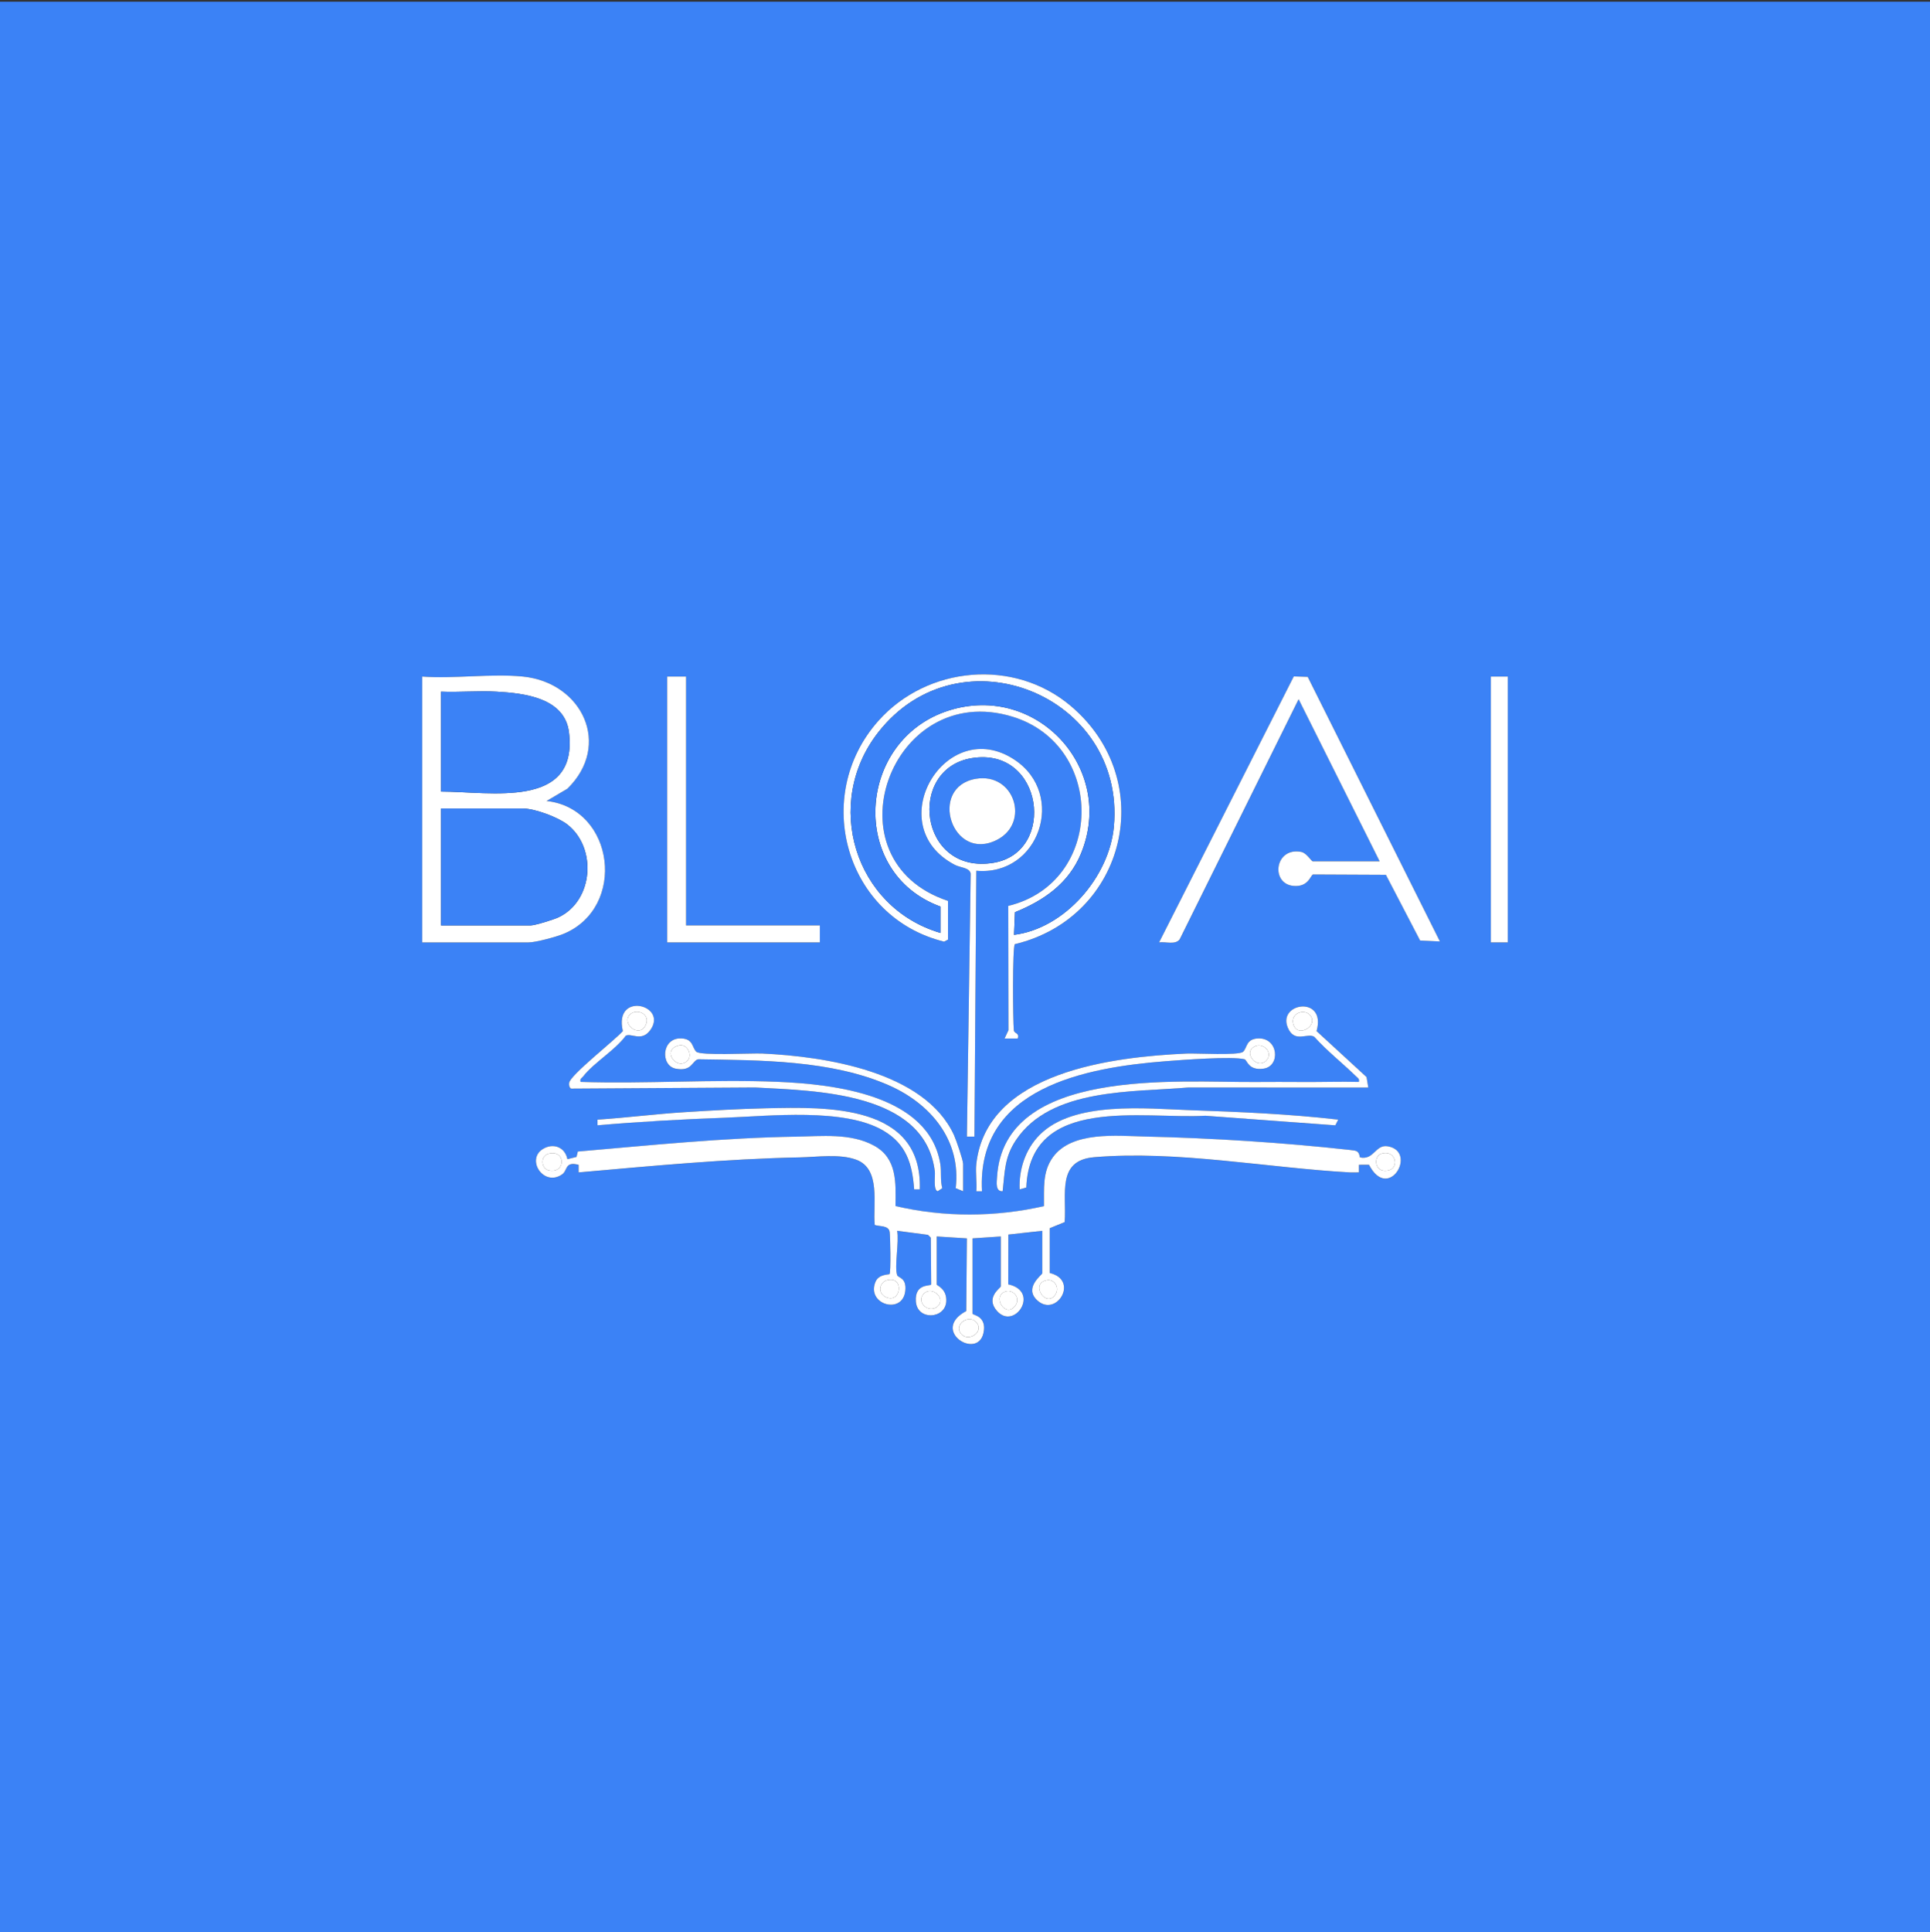 <svg width="1024" height="1025" viewBox="0 0 1024 1025" fill="none" xmlns="http://www.w3.org/2000/svg">
<rect x="0" y="0" width="1024" height="1025" fill="#333333" stroke="none"/>
<g clip-path="url(#clip0_1_35)">
<path d="M1024 0.89V1024.89H0V0.89H1024ZM503 498.39V477.89C437.95 456.34 472.56 360.35 537.22 380.17C586.8 395.37 586.02 468.17 534.96 480.54L535.08 546.45L533 550.88H540C541 547.68 538.12 548.44 537.92 546.45C537.43 541.64 537.12 502.69 538.44 500.83C597.47 486.75 615.08 414.01 568.01 374.38C537.98 349.09 491.92 353.29 466.03 382.42C430.5 422.39 448.6 486.64 500.94 499.49L503.01 498.39H503ZM277.5 358.89C260.65 357.18 241.13 360.16 224 358.89V499.89H280.5C284.27 499.89 295.14 496.95 298.98 495.37C332.67 481.48 326.23 428.9 290 424.88L301.01 418.4C324.72 395.32 309.05 362.08 277.5 358.89ZM364 358.89H354V499.89H435V490.89H364V358.89ZM732 456.89H696.5C695.86 456.89 693.22 452.44 690.47 451.91C676.22 449.13 673.95 469.04 686.51 469.95C694.41 470.52 695.3 464.22 696.7 463.87L735.34 464.05L753.49 498.9L764 499.39L693.86 359.04L686.46 358.81L615.01 499.87C618.5 499.39 623.54 501.34 625.91 498.28L689.03 370.89L732.02 456.89H732ZM800 358.89H791V499.89H800V358.89ZM518 461.89C551.27 464.87 566.05 421.51 538.34 403.06C501.84 378.76 466.65 437.88 506.63 458.77C509.53 460.28 514.4 460.19 515.02 463.38L513.01 602.9H517L518 461.89ZM308.01 573.88C307.56 572.15 308.73 571.88 309.5 570.88C314.94 563.77 326.39 557.09 332.05 549.35C335.13 547.99 340.48 552.72 345.02 546.41C354.69 533.01 325.45 525.68 330.46 546.94C326.43 551.59 302.43 570.32 301.97 574.43C301.84 575.56 301.96 576.74 302.96 577.46L400.55 576.85C432.71 578.62 490.84 579.15 495.99 621.41C496.28 623.78 495.05 631.36 497.52 631.89L499.93 630.26C498.78 626.13 499.56 621.6 498.9 617.49C492.95 580.64 442.26 575.1 412.54 573.85C378.08 572.39 342.57 575.03 308 573.89L308.01 573.88ZM726 576.89L725.07 571.32L698.55 546.94C704.14 527.26 675.91 532.08 683.95 546.44C687.56 552.88 693.96 547.77 697.36 549.98C704.14 557.54 712.24 563.87 719.49 570.91C720.47 571.86 721.39 572.22 721 573.89C711.22 573.65 701.31 574 691.47 573.93C682.83 573.87 674.18 573.87 665.55 573.93C625.23 574.19 532.57 565.88 529.02 624.4C528.85 627.21 528.05 632.05 532 631.89C533.21 621.14 532.92 613.83 539.18 604.56C557.81 576.97 601.24 579.41 630.47 576.85L726.02 576.89H726ZM511 631.89V617.39C511 615.38 507.3 604.61 506.19 602.2C490.68 568.3 437.56 560.4 404.54 558.85C398.79 558.58 371.81 560.01 369.48 557.91C367.15 555.81 368.04 551.1 361.47 550.83C350.95 550.39 350.27 565.28 358.52 566.88C367.27 568.58 367.25 562.51 370.48 561.89C403.4 562.43 441.09 562.23 471.67 575.73C493.84 585.52 510.09 604.92 507.07 630.28L511 631.9V631.89ZM518 617.39C517.49 621.95 518.37 627.24 518 631.89H521C518.06 576.94 575.8 566.24 618.51 562.9C627.06 562.23 653.52 560.22 660.3 561.87C661.68 562.21 662.21 568.04 670.42 566.85C679.51 565.53 678.29 550.38 667.52 550.83C660.96 551.1 661.87 555.78 659.51 557.91C657.15 560.04 634.69 558.61 629.45 558.85C591.01 560.63 523.53 568.22 517.99 617.39H518ZM488 630.9C489.52 585.64 438.99 587.12 406.46 587.85C392.4 588.17 377.65 589.01 363.51 589.9C348.02 590.88 332.48 592.85 316.99 593.89V596.88C339.42 594.94 361.92 593.71 384.49 592.87C408.29 591.99 447.98 587.5 468.67 599.71C480.89 606.92 484.02 617.3 485.02 630.87H487.99L488 630.9ZM710.01 593.89C683.91 590.89 657.76 589.78 631.51 588.88C608.11 588.07 569.62 583.86 551.6 601.99C544.08 609.56 540.52 620.3 541 630.88L544.52 629.91C546.46 580.61 606.09 593.73 639.54 591.84L708.5 596.92L710.01 593.89ZM476 676.39C474.46 671.76 477.15 658.57 476 652.89L492.35 655.04L493.86 656.53L494.06 681.32C493.87 682.43 485.24 680.52 485.94 690.38C486.67 700.63 501.51 699.68 502.06 690.38C502.46 683.62 497 681.95 497 681.4V655.9L513 656.9L512.67 695.46C493.42 705.71 518.51 721.6 521.78 707.19C523.85 698.08 516 697.57 516 696.9V656.9L531 655.9V682.4C531 683.14 522.6 688.25 528.98 695.42C538.31 705.92 552.07 685.02 534.94 681.29L535 654.89L553.01 652.9V675.4C553.01 676.25 542.87 683.15 550.49 689.92C560.6 698.91 572.72 679.02 556.95 675.27V651.51L564.88 648.27C565.98 633.55 560.5 615.58 580.47 613.86C624.23 610.1 672.67 619.56 716.48 621.93C717.99 622.01 719.52 621.86 721.01 621.9V617.88L726.34 617.85C736.71 637.95 752.41 610.76 736.25 608.06C729.75 606.98 728.97 615.56 721.55 613.96C720.9 610.47 719.95 610.41 716.39 610.02C681.05 606.09 643.04 603.69 607.51 602.88C592.71 602.54 568.63 599.88 558.56 613.96C552.93 621.83 554.05 630.7 553.9 639.8C528.26 645.67 500.76 645.81 475.13 639.76C475.31 627.32 476.08 614.43 463.7 607.69C451.34 600.96 435.87 602.73 422.54 602.94C383.72 603.55 345.2 607.5 306.58 610.84L305.87 613.71L301.04 614.9C299.83 608.53 293.59 606.12 288.08 609.48C278.88 615.09 288.49 629.78 298.28 622.94C301.3 620.83 299.53 615.96 307 617.89V621.91C346.1 618.47 385.25 614.73 424.54 613.94C433.4 613.76 445.48 611.95 454.24 615.16C467.52 620.02 463.09 638.65 464.1 649.8C466.83 650.71 471.33 649.92 472.01 653.39C472.38 655.3 472.76 675.08 471.95 675.86C471.63 676.17 466.26 675.8 464.53 679.93C459.46 691.99 478.95 697.63 480.33 684.75C481.1 677.56 476.52 677.96 476 676.41V676.39Z" fill="#3B82F6"/>
<path d="M476 676.39C476.51 677.94 481.09 677.53 480.33 684.73C478.95 697.61 459.46 691.98 464.53 679.91C466.26 675.79 471.63 676.15 471.95 675.84C472.76 675.06 472.38 655.28 472.01 653.37C471.33 649.91 466.83 650.7 464.1 649.78C463.09 638.63 467.52 620 454.24 615.14C445.48 611.93 433.41 613.74 424.54 613.92C385.25 614.71 346.11 618.44 307 621.89V617.87C299.53 615.94 301.3 620.81 298.28 622.92C288.49 629.76 278.88 615.07 288.08 609.46C293.58 606.1 299.83 608.51 301.04 614.88L305.87 613.69L306.58 610.82C345.2 607.48 383.72 603.53 422.54 602.92C435.87 602.71 451.34 600.94 463.7 607.67C476.08 614.41 475.3 627.3 475.13 639.74C500.76 645.78 528.26 645.64 553.9 639.78C554.05 630.69 552.93 621.81 558.56 613.94C568.63 599.86 592.7 602.53 607.51 602.86C643.04 603.67 681.05 606.07 716.39 610C719.95 610.4 720.89 610.45 721.55 613.94C728.97 615.55 729.75 606.96 736.25 608.04C752.42 610.74 736.71 637.92 726.34 617.83L721 617.86V621.88C719.51 621.84 717.98 621.99 716.48 621.91C672.67 619.53 624.23 610.08 580.47 613.84C560.5 615.55 565.98 633.53 564.88 648.25L556.95 651.49V675.25C572.71 679 560.59 698.89 550.49 689.9C542.87 683.13 553.01 676.22 553.01 675.38V652.88L535 654.87L534.94 681.27C552.07 685 538.31 705.9 528.98 695.4C522.6 688.23 531 683.12 531 682.38V655.88L516 656.88V696.88C516 697.54 523.85 698.05 521.78 707.17C518.51 721.58 493.42 705.69 512.67 695.44L513 656.88L497 655.88V681.38C497 681.93 502.46 683.59 502.06 690.36C501.51 699.67 486.67 700.62 485.94 690.36C485.24 680.5 493.87 682.41 494.06 681.3L493.86 656.51L492.35 655.02L476 652.87C477.15 658.55 474.46 671.74 476 676.37V676.39ZM290.71 612.08C286.74 613.28 286.85 620.09 291.55 620.88C300.5 622.38 300.1 609.25 290.71 612.08ZM732.67 612.05C729.06 613.32 729.05 620.72 734.5 621C743.36 621.46 741.04 609.11 732.67 612.05ZM470.73 679.04C466.57 680.15 465.32 686.03 470.28 688.14C478.26 691.54 479.81 676.6 470.73 679.04ZM555.74 679.02C545.93 680.43 555.11 694.53 560.06 686.44C562.25 682.87 559.31 678.5 555.74 679.02ZM490.25 686.14C485.72 690.67 492.9 697.07 497.52 692.91C502.14 688.75 494.47 681.92 490.25 686.14ZM533.7 685.02C525.78 687.35 533.76 699.99 538.88 692.27C541.52 688.29 537.46 683.91 533.7 685.02ZM517.75 701.14C513.76 697.14 505.93 702.6 509.9 707.48C513.87 712.36 522.78 706.18 517.75 701.14Z" fill="white"/>
<path d="M277.5 358.89C309.05 362.09 324.72 395.33 301.01 418.4L290 424.88C326.22 428.9 332.66 481.48 298.98 495.37C295.14 496.95 284.27 499.89 280.5 499.89H224V358.89C241.13 360.16 260.65 357.18 277.5 358.89ZM234 419.89C260.18 419.92 306.85 429.35 301.89 388.5C299.67 370.18 278.23 367.72 263.49 366.9C253.72 366.36 243.78 367.28 234 366.89V419.89ZM234 490.89H281.5C283.88 490.89 293.68 487.82 296.24 486.63C314.9 477.91 316.87 449.71 301.03 437.37C296.02 433.46 283.7 428.89 277.51 428.89H234V490.89Z" fill="white"/>
<path d="M732 456.89L689.01 370.89L625.89 498.28C623.53 501.34 618.48 499.4 614.99 499.87L686.44 358.81L693.84 359.04L763.98 499.39L753.47 498.9L735.32 464.05L696.68 463.87C695.28 464.21 694.39 470.52 686.49 469.95C673.93 469.04 676.2 449.13 690.45 451.91C693.19 452.44 695.84 456.89 696.48 456.89H731.98H732Z" fill="white"/>
<path d="M503 498.39L500.93 499.49C448.59 486.64 430.49 422.39 466.02 382.42C491.91 353.29 537.98 349.09 568 374.38C615.06 414.01 597.46 486.75 538.43 500.83C537.11 502.69 537.42 541.64 537.91 546.45C538.11 548.44 540.99 547.68 539.99 550.88H532.99L535.07 546.45L534.95 480.54C586.01 468.17 586.79 395.36 537.21 380.17C472.55 360.35 437.95 456.34 502.99 477.89V498.39H503ZM499 494.89V480.89C450.16 463.1 454.41 392.36 503.48 376.87C549.97 362.2 592.15 407.68 573.48 452.87C566.98 468.59 553.74 477.75 538.49 483.88L538 495.89C564.93 492.53 588.58 465.13 590.98 438.37C597.23 368.92 509.3 333.22 466.02 388.41C436.53 426.02 453.33 481.46 498.99 494.88L499 494.89Z" fill="white"/>
<path d="M364 358.89V490.89H435V499.89H354V358.89H364Z" fill="white"/>
<path d="M800 358.89H791V499.89H800V358.89Z" fill="white"/>
<path d="M518 461.89L517 602.9H513.01L515.02 463.38C514.4 460.18 509.53 460.28 506.63 458.77C466.64 437.88 501.84 378.76 538.34 403.06C566.05 421.51 551.27 464.87 518 461.89ZM515.74 402.13C480.85 407.7 487.59 464.38 527.26 457.65C560.69 451.98 553.59 396.09 515.74 402.13Z" fill="white"/>
<path d="M726 576.89L630.45 576.85C601.22 579.41 557.79 576.97 539.16 604.56C532.91 613.82 533.19 621.14 531.98 631.89C528.04 632.06 528.83 627.22 529 624.4C532.54 565.88 625.21 574.19 665.53 573.93C674.16 573.87 682.8 573.87 691.45 573.93C701.29 574 711.2 573.64 720.98 573.89C721.36 572.22 720.45 571.86 719.47 570.91C712.23 563.87 704.12 557.54 697.34 549.98C693.95 547.77 687.54 552.89 683.93 546.44C675.89 532.08 704.12 527.26 698.53 546.94L725.05 571.32L725.98 576.89H726ZM694.75 538.14C691.63 535.02 684.65 537.55 686.15 543.17C688.27 551.15 700.37 543.78 694.75 538.14Z" fill="white"/>
<path d="M308.01 573.88C342.57 575.02 378.08 572.39 412.55 573.84C442.26 575.09 492.96 580.63 498.91 617.48C499.57 621.59 498.79 626.12 499.94 630.25L497.53 631.88C495.06 631.35 496.29 623.77 496 621.4C490.85 579.15 432.71 578.61 400.56 576.84L302.97 577.45C301.97 576.73 301.85 575.55 301.98 574.42C302.44 570.31 326.44 551.59 330.47 546.93C325.46 525.67 354.7 533 345.03 546.4C340.48 552.7 335.14 547.97 332.06 549.34C326.4 557.08 314.95 563.77 309.51 570.87C308.74 571.87 307.57 572.14 308.02 573.87L308.01 573.88ZM334.25 538.13C329.48 542.83 339.06 550.84 342.51 543.89C345.5 537.87 337.82 534.61 334.25 538.13Z" fill="white"/>
<path d="M511 631.89L507.07 630.27C510.09 604.91 493.84 585.51 471.67 575.72C441.09 562.22 403.41 562.42 370.48 561.88C367.25 562.5 367.27 568.57 358.52 566.87C350.27 565.27 350.96 550.38 361.47 550.82C368.03 551.09 367.11 555.77 369.48 557.9C371.85 560.03 398.79 558.57 404.54 558.84C437.56 560.39 490.68 568.29 506.19 602.19C507.29 604.6 511 615.37 511 617.38V631.88V631.89ZM364.75 562.64C367.61 559.8 364.77 553.43 360.21 554.54C350.67 556.85 359.11 568.24 364.75 562.64Z" fill="white"/>
<path d="M518 617.39C523.54 568.22 591.02 560.63 629.46 558.85C634.7 558.61 657.22 559.98 659.52 557.91C661.82 555.84 660.96 551.1 667.53 550.83C678.3 550.38 679.52 565.53 670.43 566.85C662.22 568.04 661.69 562.21 660.31 561.87C653.53 560.22 627.07 562.23 618.52 562.9C575.81 566.24 518.07 576.94 521.01 631.9H518.01C518.38 627.24 517.5 621.95 518.01 617.39H518ZM671.75 562.64C676.24 558.15 669.21 551.71 664.48 555.87C660.35 559.5 667.27 567.13 671.75 562.64Z" fill="white"/>
<path d="M488 630.9H485.03C484.03 617.31 480.89 606.93 468.68 599.73C447.99 587.52 408.3 592.01 384.5 592.89C361.93 593.72 339.43 594.96 317 596.9V593.91C332.49 592.87 348.02 590.89 363.52 589.92C377.66 589.03 392.41 588.19 406.47 587.87C438.99 587.14 489.52 585.66 488.01 630.92L488 630.9Z" fill="white"/>
<path d="M710.01 593.89L708.5 596.92L639.54 591.84C606.09 593.73 546.46 580.6 544.52 629.91L541 630.88C540.52 620.3 544.08 609.55 551.6 601.99C569.62 583.85 608.11 588.07 631.51 588.88C657.75 589.79 683.91 590.89 710.01 593.89Z" fill="white"/>
<path d="M290.71 612.08C300.11 609.25 300.5 622.38 291.55 620.88C286.85 620.09 286.74 613.28 290.71 612.08Z" fill="white"/>
<path d="M470.73 679.04C479.81 676.61 478.26 691.54 470.28 688.14C465.32 686.03 466.57 680.15 470.73 679.04Z" fill="white"/>
<path d="M732.67 612.05C741.04 609.11 743.36 621.46 734.5 621C729.05 620.72 729.06 613.32 732.67 612.05Z" fill="white"/>
<path d="M517.75 701.14C522.78 706.19 513.83 712.32 509.9 707.48C505.97 702.64 513.77 697.14 517.75 701.14Z" fill="white"/>
<path d="M555.74 679.02C559.31 678.51 562.25 682.88 560.06 686.44C555.1 694.52 545.93 680.43 555.74 679.02Z" fill="white"/>
<path d="M490.25 686.14C494.47 681.92 502.15 688.74 497.52 692.91C492.89 697.08 485.72 690.67 490.25 686.14Z" fill="white"/>
<path d="M533.7 685.02C537.47 683.91 541.53 688.29 538.88 692.27C533.75 699.99 525.77 687.34 533.7 685.02Z" fill="white"/>
<path d="M234 490.89V428.89H277.5C283.69 428.89 296.01 433.46 301.02 437.37C316.87 449.71 314.9 477.91 296.23 486.63C293.67 487.83 283.87 490.89 281.49 490.89H234Z" fill="#3B82F6"/>
<path d="M234 419.89V366.89C243.78 367.28 253.72 366.36 263.49 366.9C278.23 367.72 299.66 370.18 301.89 388.5C306.85 429.35 260.18 419.92 234 419.89Z" fill="#3B82F6"/>
<path d="M499 494.89C453.34 481.46 436.54 426.03 466.03 388.42C509.31 333.23 597.23 368.93 590.99 438.38C588.58 465.14 564.93 492.54 538.01 495.9L538.5 483.89C553.74 477.76 566.99 468.6 573.49 452.88C592.16 407.7 549.98 362.21 503.49 376.88C454.41 392.37 450.16 463.1 499.01 480.9V494.9L499 494.89Z" fill="#3B82F6"/>
<path d="M515.74 402.13C553.6 396.09 560.69 451.98 527.26 457.65C487.59 464.38 480.85 407.7 515.74 402.13ZM517.74 413.13C492.24 417.48 505.07 457.82 529.06 445.45C546.63 436.39 538.24 409.64 517.74 413.13Z" fill="#3B82F6"/>
<path d="M694.75 538.14C700.37 543.77 688.27 551.15 686.15 543.17C684.66 537.56 691.64 535.02 694.75 538.14Z" fill="white"/>
<path d="M334.25 538.13C337.82 534.61 345.5 537.87 342.51 543.89C339.06 550.84 329.47 542.83 334.25 538.13Z" fill="white"/>
<path d="M364.75 562.64C359.11 568.24 350.67 556.85 360.21 554.54C364.77 553.43 367.61 559.8 364.75 562.64Z" fill="white"/>
<path d="M671.75 562.64C667.26 567.13 660.35 559.5 664.48 555.87C669.22 551.71 676.24 558.15 671.75 562.64Z" fill="white"/>
<path d="M517.74 413.13C538.24 409.64 546.63 436.39 529.06 445.45C505.06 457.82 492.24 417.48 517.74 413.13Z" fill="white"/>
</g>
<defs>
<clipPath id="clip0_1_35">
<rect width="1024" height="1025" fill="white"/>
</clipPath>
</defs>
</svg>
